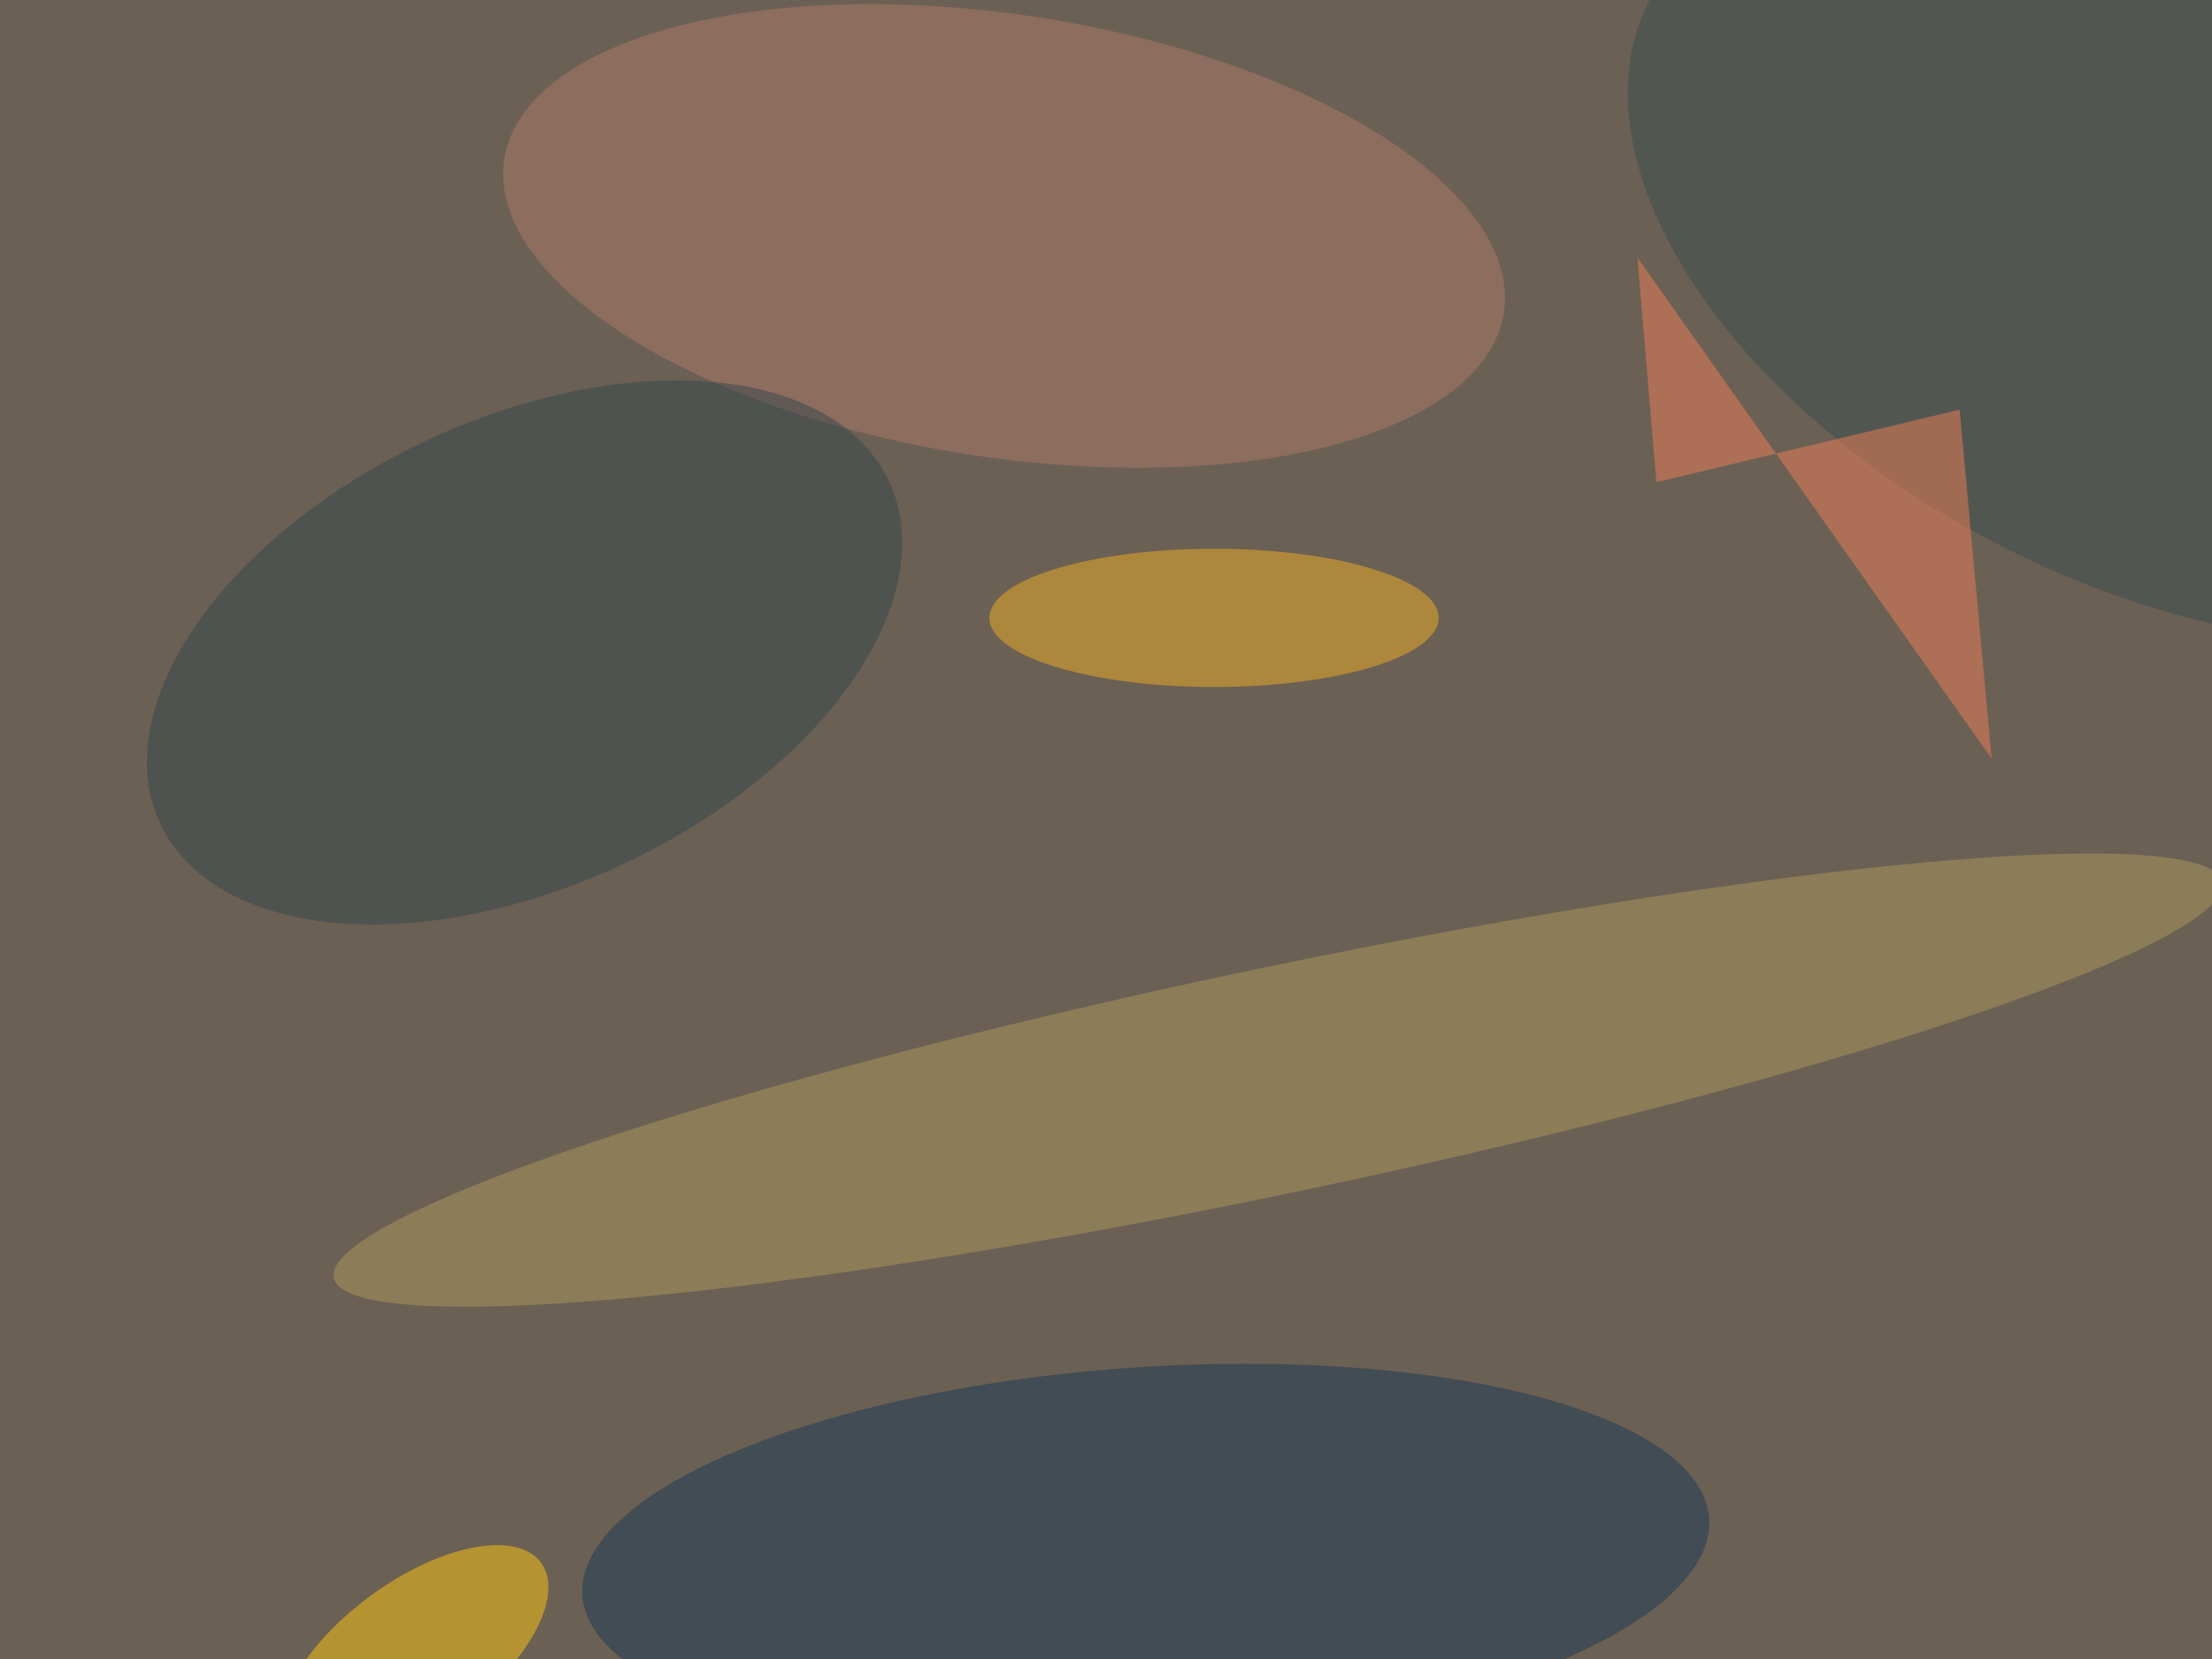 <svg xmlns="http://www.w3.org/2000/svg" width="2000" height="1500" viewBox="0 0 2000 1500"><filter id="a"><feGaussianBlur stdDeviation="55"/></filter><rect width="100%" height="100%" fill="#6b6054"/><g filter="url(#a)"><g transform="translate(4 4) scale(7.812)" fill-opacity=".5"><ellipse fill="#ae9b5c" rx="1" ry="1" transform="matrix(-109.277 22.89 -2.682 -12.802 147.4 124.5)"/><ellipse fill="#1a3954" rx="1" ry="1" transform="matrix(65.208 -4.445 1.495 21.926 132.1 179.7)"/><ellipse fill="#b17b68" rx="1" ry="1" transform="matrix(-3.892 25.318 -57.847 -8.891 115.7 26.8)"/><ellipse fill="#f1ae24" cx="140" cy="71" rx="26" ry="8"/><ellipse fill="#ffc60c" rx="1" ry="1" transform="rotate(-126.2 72.2 83.5) scale(8.568 18.149)"/><ellipse fill="#34464a" rx="1" ry="1" transform="matrix(42.177 -19.826 11.5 24.465 60.2 75)"/><ellipse fill="#3b4c4d" rx="1" ry="1" transform="matrix(-17.216 33.221 -57.388 -29.74 247.8 29.2)"/><path fill="#f07e57" d="M189 29.3l2.2 26 35.1-8.4 3.7 40.4z"/></g></g></svg>